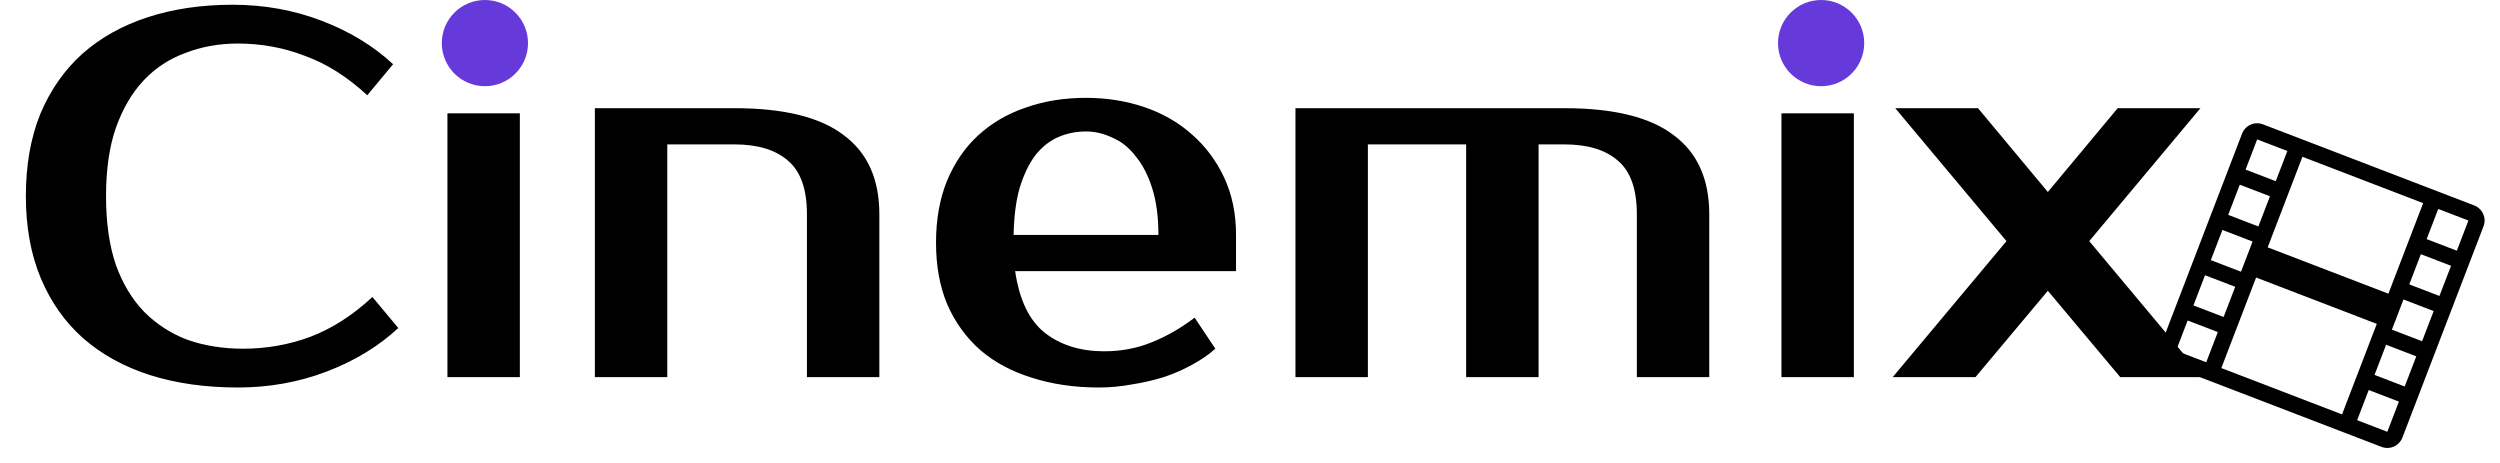 <svg width="232" height="43" viewBox="0 0 232 43" fill="none" xmlns="http://www.w3.org/2000/svg">
<path d="M22.56 32.36C24.736 32.36 26.816 31.992 28.8 31.256C30.816 30.488 32.736 29.256 34.56 27.56L36.96 30.44C35.136 32.136 32.928 33.48 30.336 34.472C27.744 35.464 24.992 35.96 22.08 35.96C19.072 35.96 16.352 35.576 13.92 34.808C11.52 34.04 9.456 32.904 7.728 31.4C6.032 29.896 4.72 28.04 3.792 25.832C2.864 23.624 2.4 21.08 2.4 18.2C2.4 15.32 2.848 12.776 3.744 10.568C4.672 8.36 5.968 6.504 7.632 5C9.328 3.496 11.36 2.36 13.728 1.592C16.096 0.824 18.72 0.44 21.6 0.44C24.512 0.44 27.264 0.936 29.856 1.928C32.448 2.92 34.656 4.264 36.48 5.96L34.08 8.84C32.256 7.144 30.336 5.928 28.32 5.192C26.336 4.424 24.256 4.04 22.08 4.04C20.352 4.04 18.736 4.328 17.232 4.904C15.728 5.448 14.432 6.296 13.344 7.448C12.256 8.6 11.392 10.072 10.752 11.864C10.144 13.624 9.84 15.736 9.84 18.2C9.84 20.664 10.144 22.792 10.752 24.584C11.392 26.344 12.272 27.8 13.392 28.952C14.544 30.104 15.888 30.968 17.424 31.544C18.992 32.088 20.704 32.36 22.56 32.36ZM48.242 35H41.522V10.52H48.242V35ZM48.482 4.04C48.482 5 48.146 5.848 47.474 6.584C46.834 7.288 45.97 7.64 44.882 7.64C43.794 7.64 42.914 7.288 42.242 6.584C41.602 5.848 41.282 5 41.282 4.04C41.282 3.08 41.602 2.248 42.242 1.544C42.914 0.808 43.794 0.44 44.882 0.44C45.938 0.44 46.802 0.808 47.474 1.544C48.146 2.248 48.482 3.08 48.482 4.04ZM81.604 35H74.884V19.88C74.884 17.576 74.308 15.928 73.156 14.936C72.004 13.912 70.34 13.4 68.164 13.4H61.924V35H55.204V10.04H68.164C72.74 10.04 76.116 10.872 78.292 12.536C80.5 14.168 81.604 16.616 81.604 19.88V35ZM102.463 32.6C104.031 32.6 105.487 32.328 106.831 31.784C108.207 31.24 109.551 30.472 110.863 29.48L112.783 32.36C112.175 32.904 111.455 33.4 110.623 33.848C109.823 34.296 108.943 34.68 107.983 35C107.055 35.288 106.079 35.512 105.055 35.672C104.031 35.864 103.007 35.96 101.983 35.96C99.711 35.96 97.631 35.656 95.743 35.048C93.887 34.472 92.303 33.624 90.991 32.504C89.679 31.352 88.655 29.944 87.919 28.28C87.215 26.616 86.863 24.696 86.863 22.52C86.863 20.376 87.199 18.472 87.871 16.808C88.575 15.112 89.535 13.704 90.751 12.584C91.999 11.432 93.471 10.568 95.167 9.992C96.863 9.384 98.735 9.08 100.783 9.08C102.703 9.08 104.511 9.368 106.207 9.944C107.903 10.52 109.375 11.368 110.623 12.488C111.871 13.576 112.863 14.904 113.599 16.472C114.335 18.04 114.703 19.816 114.703 21.8V25.16H94.207C94.591 27.816 95.503 29.72 96.943 30.872C98.415 32.024 100.255 32.6 102.463 32.6ZM100.783 12.2C99.855 12.2 98.991 12.376 98.191 12.728C97.391 13.08 96.687 13.64 96.079 14.408C95.503 15.176 95.023 16.168 94.639 17.384C94.287 18.6 94.095 20.072 94.063 21.8H107.503C107.503 20.136 107.311 18.696 106.927 17.48C106.543 16.264 106.031 15.272 105.391 14.504C104.783 13.704 104.063 13.128 103.231 12.776C102.431 12.392 101.615 12.2 100.783 12.2ZM120.219 10.04H145.179C149.755 10.04 153.131 10.872 155.307 12.536C157.515 14.168 158.619 16.616 158.619 19.88V35H151.899V19.88C151.899 17.576 151.323 15.928 150.171 14.936C149.019 13.912 147.355 13.4 145.179 13.4H142.779V35H136.059V13.4H126.939V35H120.219V10.04ZM172.039 35H165.319V10.52H172.039V35ZM172.279 4.04C172.279 5 171.943 5.848 171.271 6.584C170.631 7.288 169.767 7.64 168.679 7.64C167.591 7.64 166.711 7.288 166.039 6.584C165.399 5.848 165.079 5 165.079 4.04C165.079 3.08 165.399 2.248 166.039 1.544C166.711 0.808 167.591 0.44 168.679 0.44C169.735 0.44 170.599 0.808 171.271 1.544C171.943 2.248 172.279 3.08 172.279 4.04ZM193.881 22.376L204.441 35H196.761L190.041 26.984L183.321 35H175.641L186.201 22.376L175.881 10.04H183.561L190.041 17.816L196.521 10.04H204.201L193.881 22.376Z" fill="black"/>
<circle cx="45" cy="4" r="4" fill="#6639DA"/>
<circle cx="169" cy="4" r="4" fill="#6639DA"/>
<path d="M208.064 12.4C208.207 12.029 208.491 11.729 208.854 11.568C209.218 11.406 209.631 11.395 210.002 11.538L229.607 19.064C229.978 19.207 230.278 19.491 230.44 19.855C230.602 20.218 230.612 20.631 230.47 21.002L222.943 40.607C222.801 40.978 222.516 41.278 222.153 41.44C221.789 41.602 221.377 41.612 221.005 41.47L201.4 33.943C201.029 33.801 200.729 33.516 200.568 33.153C200.406 32.789 200.395 32.377 200.538 32.005L208.064 12.4ZM213.666 14.551L210.44 22.953L221.643 27.254L224.868 18.852L213.666 14.551ZM220.567 30.055L209.365 25.754L206.139 34.156L217.342 38.457L220.567 30.055ZM209.465 12.938L208.389 15.739L211.19 16.814L212.265 14.013L209.465 12.938ZM210.652 18.214L207.852 17.139L206.776 19.94L209.577 21.015L210.652 18.214ZM206.239 21.34L205.164 24.141L207.964 25.216L209.04 22.415L206.239 21.34ZM207.427 26.616L204.626 25.541L203.551 28.342L206.351 29.417L207.427 26.616ZM203.013 29.742L201.938 32.543L204.739 33.618L205.814 30.817L203.013 29.742ZM229.069 20.465L226.269 19.389L225.193 22.19L227.994 23.265L229.069 20.465ZM224.656 23.59L223.581 26.391L226.381 27.466L227.457 24.666L224.656 23.59ZM225.844 28.867L223.043 27.791L221.968 30.592L224.768 31.667L225.844 28.867ZM221.43 31.992L220.355 34.793L223.156 35.868L224.231 33.068L221.43 31.992ZM222.618 37.269L219.817 36.194L218.742 38.994L221.543 40.069L222.618 37.269Z" fill="black"/>
</svg>
